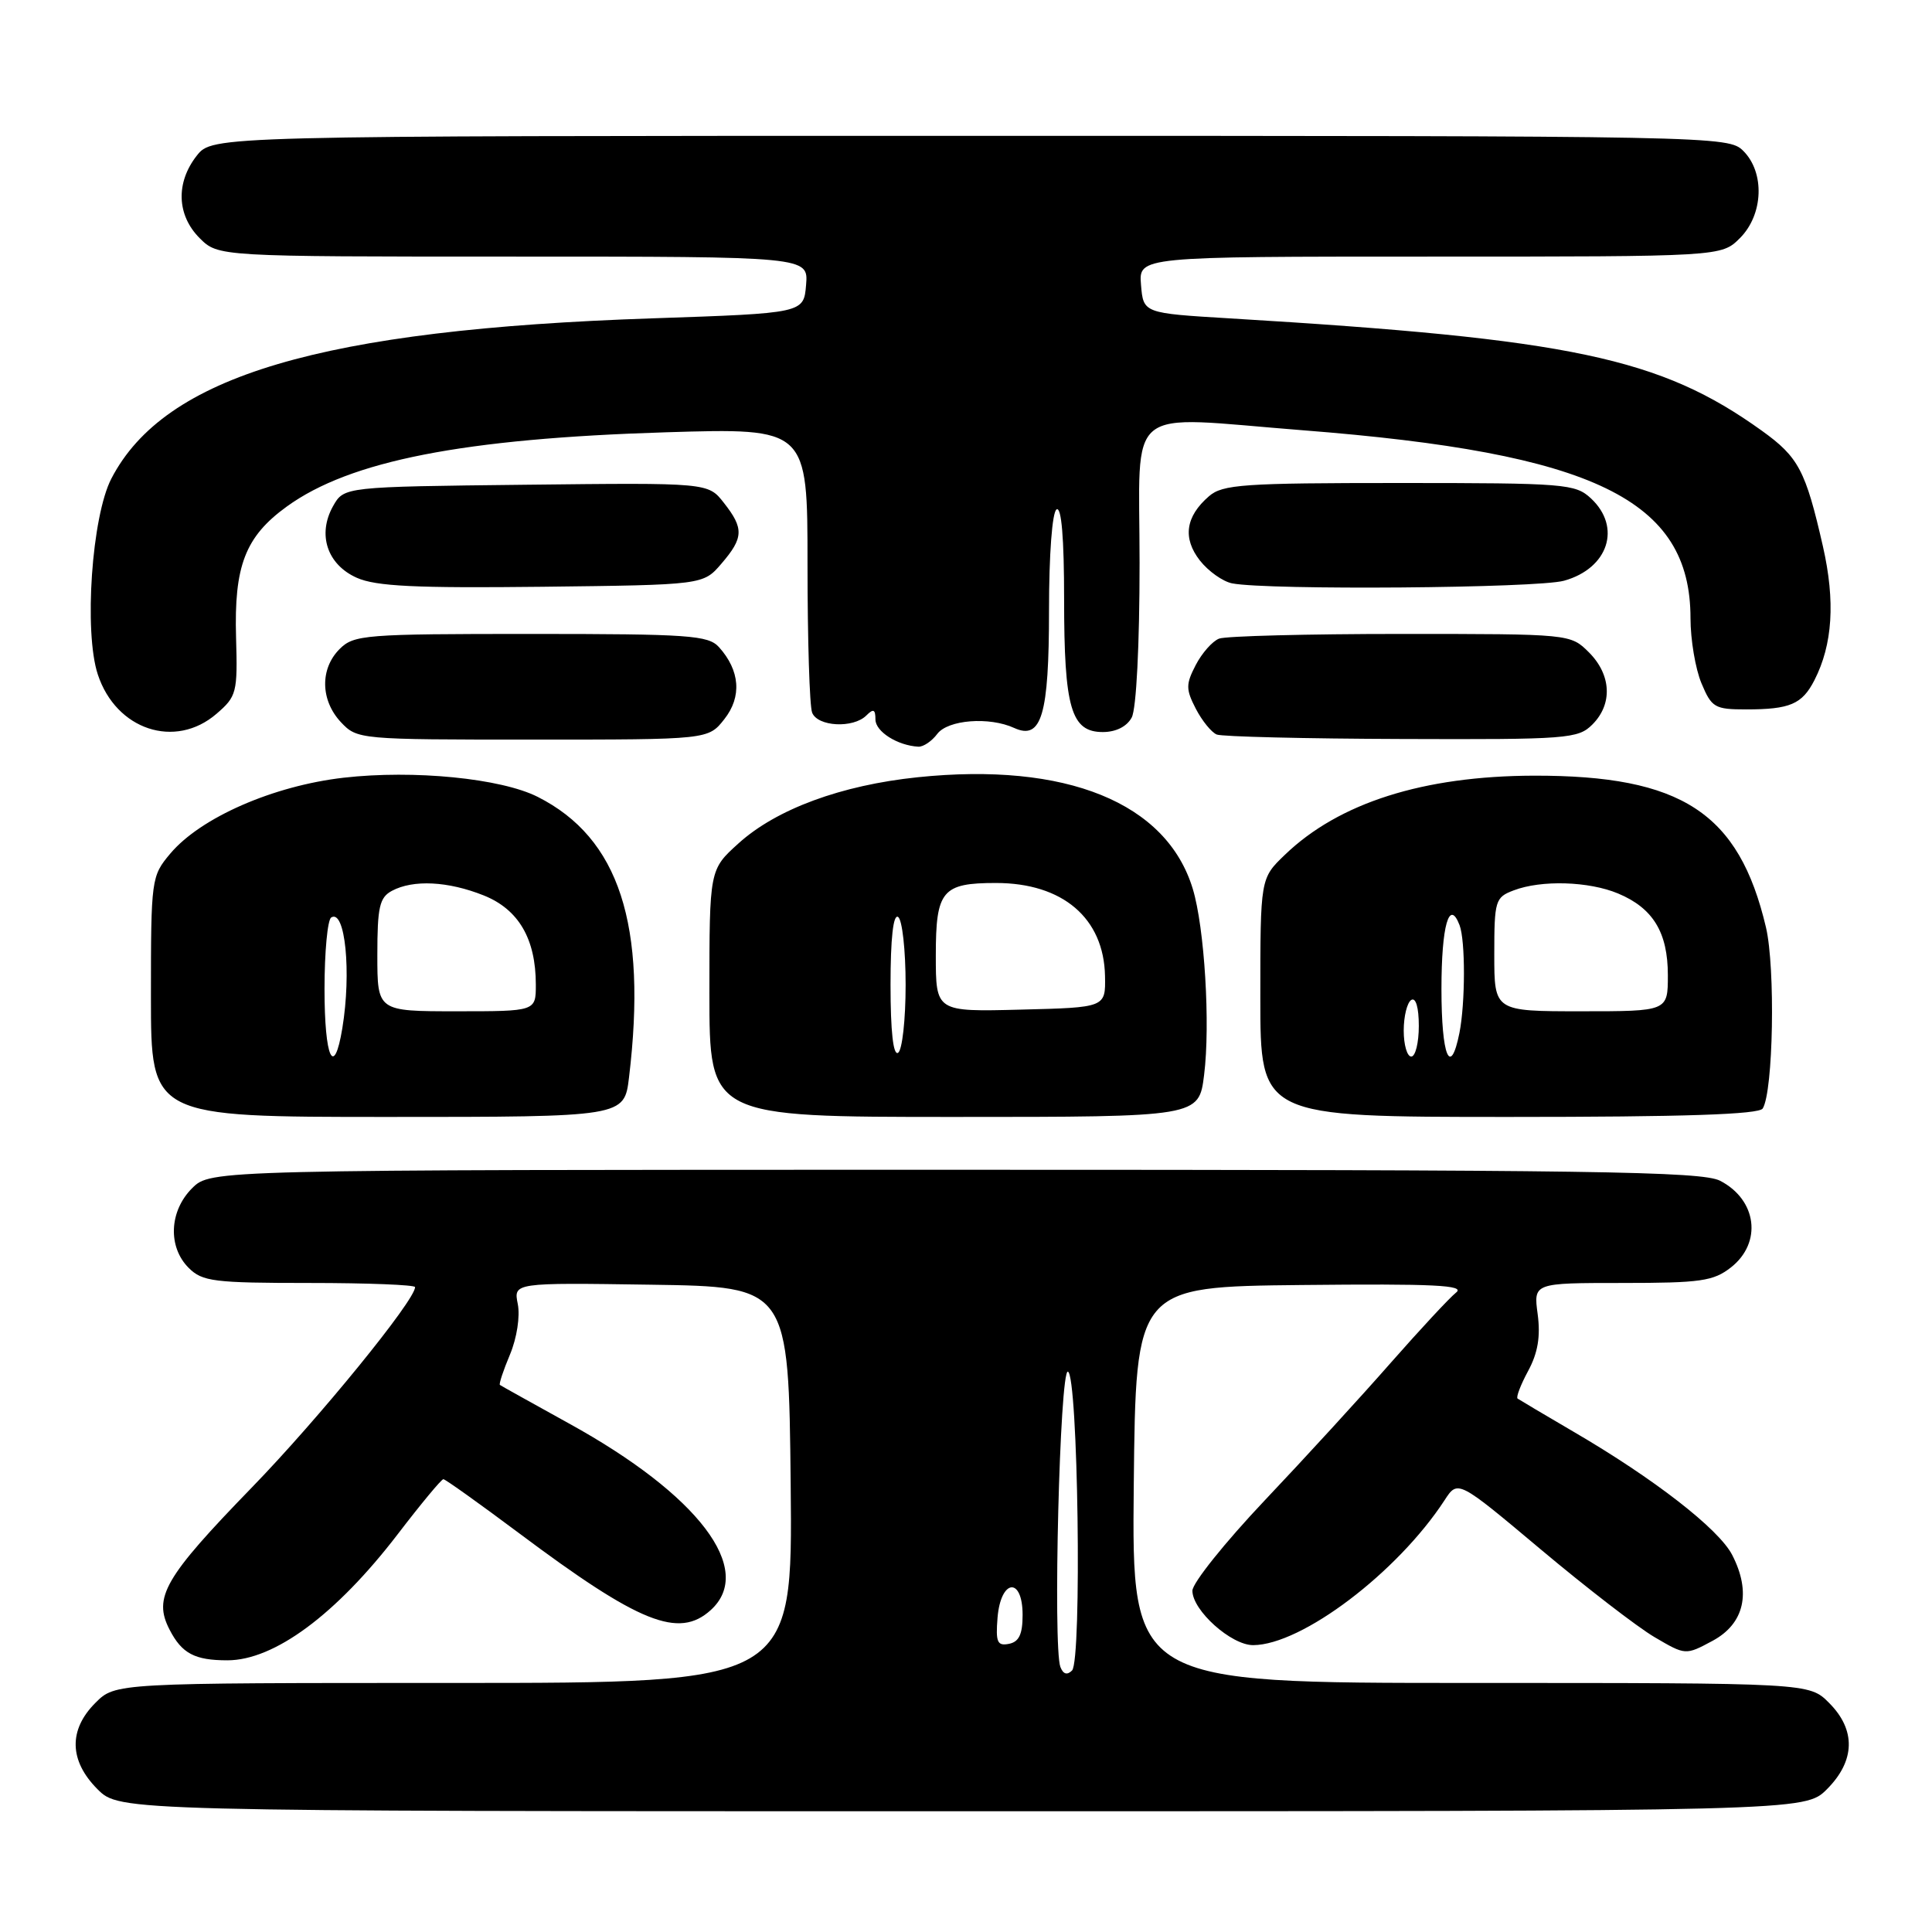 <?xml version="1.0" encoding="UTF-8" standalone="no"?>
<!DOCTYPE svg PUBLIC "-//W3C//DTD SVG 1.1//EN" "http://www.w3.org/Graphics/SVG/1.1/DTD/svg11.dtd" >
<svg xmlns="http://www.w3.org/2000/svg" xmlns:xlink="http://www.w3.org/1999/xlink" version="1.1" viewBox="0 0 256 256">
 <g >
 <path fill="currentColor"
d=" M 242.08 237.08 C 245.84 233.31 245.94 229.22 242.36 225.64 C 239.73 223.00 239.73 223.00 194.85 223.00 C 149.97 223.00 149.97 223.00 150.23 196.75 C 150.50 170.50 150.50 170.50 172.50 170.27 C 190.06 170.09 194.19 170.29 192.94 171.27 C 192.08 171.95 188.19 176.14 184.28 180.58 C 180.38 185.03 172.87 193.23 167.59 198.80 C 162.32 204.37 158.00 209.76 158.00 210.78 C 158.00 213.39 163.15 218.00 166.05 217.99 C 172.49 217.96 185.17 208.36 191.41 198.79 C 193.17 196.08 193.17 196.08 204.14 205.29 C 210.18 210.36 216.96 215.59 219.22 216.92 C 223.34 219.34 223.34 219.34 226.92 217.42 C 231.14 215.15 232.09 211.01 229.52 206.03 C 227.74 202.59 219.17 195.93 208.50 189.71 C 204.65 187.46 201.32 185.48 201.09 185.32 C 200.86 185.15 201.49 183.50 202.49 181.65 C 203.78 179.26 204.14 177.08 203.75 174.14 C 203.19 170.00 203.19 170.00 214.96 170.00 C 225.35 170.00 227.04 169.76 229.37 167.93 C 233.52 164.66 232.81 158.99 227.93 156.46 C 225.50 155.21 211.08 155.00 126.50 155.00 C 27.91 155.00 27.91 155.00 25.45 157.45 C 22.42 160.48 22.22 165.22 25.00 168.00 C 26.81 169.81 28.33 170.00 41.00 170.00 C 48.70 170.00 55.00 170.25 55.00 170.55 C 55.00 172.30 42.20 188.01 33.36 197.11 C 21.79 209.03 20.26 211.67 22.47 215.94 C 24.10 219.10 25.80 220.00 30.13 220.00 C 36.35 220.00 44.54 213.93 52.70 203.29 C 55.77 199.28 58.49 196.00 58.75 196.00 C 59.00 196.00 63.51 199.22 68.77 203.15 C 84.71 215.08 89.94 217.18 94.17 213.35 C 100.09 207.99 92.56 198.07 75.38 188.61 C 70.50 185.91 66.38 183.62 66.24 183.51 C 66.09 183.40 66.69 181.58 67.58 179.47 C 68.49 177.29 68.93 174.42 68.61 172.80 C 68.04 169.96 68.04 169.96 86.27 170.23 C 104.50 170.50 104.50 170.50 104.77 196.75 C 105.03 223.00 105.03 223.00 60.15 223.00 C 15.27 223.00 15.27 223.00 12.64 225.64 C 9.06 229.22 9.16 233.31 12.92 237.08 C 15.85 240.00 15.85 240.00 127.50 240.00 C 239.15 240.00 239.15 240.00 242.08 237.08 Z  M 83.35 142.75 C 85.78 122.51 82.04 111.04 71.25 105.59 C 66.38 103.13 54.83 101.99 45.54 103.05 C 36.21 104.12 26.58 108.33 22.56 113.11 C 20.05 116.10 20.00 116.45 20.00 132.08 C 20.00 148.00 20.00 148.00 51.36 148.00 C 82.72 148.00 82.72 148.00 83.35 142.75 Z  M 159.55 142.43 C 160.39 135.74 159.61 122.93 158.05 117.78 C 154.59 106.36 141.27 100.95 121.59 102.99 C 111.47 104.04 102.88 107.21 97.87 111.74 C 94.00 115.23 94.00 115.23 94.00 131.62 C 94.00 148.00 94.00 148.00 126.43 148.00 C 158.86 148.00 158.86 148.00 159.55 142.43 Z  M 233.57 146.88 C 234.97 144.61 235.26 128.26 234.00 122.88 C 230.42 107.69 222.84 102.74 203.24 102.78 C 188.61 102.82 177.41 106.37 170.25 113.27 C 167.00 116.39 167.00 116.39 167.00 132.20 C 167.00 148.00 167.00 148.00 199.94 148.00 C 223.15 148.00 233.09 147.67 233.57 146.88 Z  M 124.19 97.25 C 125.60 95.37 131.08 94.94 134.39 96.46 C 138.01 98.11 139.00 94.76 139.00 80.87 C 139.00 73.45 139.42 67.86 140.00 67.50 C 140.65 67.10 141.00 71.31 141.00 79.39 C 141.00 93.83 141.92 97.00 146.13 97.00 C 147.87 97.00 149.32 96.27 149.96 95.07 C 150.57 93.93 151.00 85.45 151.00 74.57 C 151.00 53.22 148.65 55.13 172.60 57.01 C 211.26 60.03 224.00 66.21 224.00 81.92 C 224.00 84.75 224.65 88.62 225.45 90.53 C 226.80 93.76 227.21 94.00 231.37 94.00 C 237.19 94.00 238.79 93.31 240.42 90.13 C 242.84 85.40 243.20 79.68 241.55 72.41 C 239.25 62.32 238.32 60.57 233.45 57.07 C 219.97 47.39 208.25 44.91 163.00 42.19 C 151.50 41.50 151.50 41.50 151.19 37.75 C 150.88 34.00 150.88 34.00 189.49 34.00 C 228.09 34.00 228.09 34.00 230.55 31.55 C 233.66 28.44 233.87 22.87 231.00 20.00 C 229.03 18.03 227.67 18.00 128.57 18.00 C 28.15 18.00 28.15 18.00 26.07 20.63 C 23.27 24.20 23.42 28.51 26.45 31.55 C 28.91 34.00 28.91 34.00 68.01 34.00 C 107.12 34.00 107.12 34.00 106.81 37.75 C 106.50 41.50 106.50 41.50 86.50 42.18 C 42.56 43.66 21.82 49.80 14.76 63.41 C 12.16 68.41 11.10 83.73 12.96 89.37 C 15.38 96.72 23.21 99.31 28.69 94.58 C 31.36 92.28 31.49 91.78 31.28 84.49 C 31.00 74.98 32.50 71.10 38.00 67.12 C 46.37 61.05 61.40 58.11 88.25 57.28 C 107.00 56.71 107.00 56.71 107.00 74.77 C 107.00 84.71 107.27 93.55 107.61 94.42 C 108.32 96.29 113.06 96.54 114.80 94.80 C 115.73 93.87 116.00 93.98 116.00 95.33 C 116.00 96.94 118.92 98.79 121.69 98.94 C 122.35 98.97 123.47 98.21 124.19 97.25 Z  M 95.98 95.29 C 98.32 92.33 98.06 88.85 95.27 85.75 C 93.85 84.18 91.31 84.00 70.35 84.00 C 48.33 84.00 46.89 84.11 45.00 86.00 C 42.38 88.62 42.46 92.79 45.17 95.69 C 47.33 97.98 47.59 98.00 70.60 98.00 C 93.85 98.00 93.85 98.00 95.98 95.29 Z  M 211.00 96.00 C 213.70 93.30 213.52 89.43 210.55 86.45 C 208.09 84.00 208.09 84.00 185.63 84.00 C 173.27 84.00 162.44 84.28 161.54 84.62 C 160.65 84.96 159.26 86.54 158.44 88.12 C 157.12 90.67 157.12 91.33 158.45 93.91 C 159.28 95.51 160.53 97.05 161.23 97.33 C 161.93 97.61 172.96 97.88 185.75 97.92 C 207.72 98.00 209.11 97.89 211.00 96.00 Z  M 95.59 74.69 C 98.54 71.26 98.59 70.02 95.91 66.62 C 93.83 63.96 93.83 63.96 69.70 64.23 C 45.58 64.50 45.58 64.50 44.13 67.07 C 42.03 70.82 43.35 74.81 47.28 76.56 C 49.82 77.69 55.04 77.94 71.84 77.75 C 93.18 77.50 93.18 77.50 95.59 74.69 Z  M 207.24 76.95 C 213.11 75.32 214.90 69.85 210.81 66.04 C 208.74 64.11 207.39 64.00 185.42 64.00 C 164.76 64.00 162.00 64.19 160.20 65.75 C 157.08 68.44 156.68 71.32 159.00 74.28 C 160.12 75.70 162.04 77.06 163.27 77.30 C 168.03 78.22 203.69 77.94 207.24 76.95 Z  M 140.51 220.89 C 139.50 218.26 140.43 181.48 141.50 181.75 C 142.85 182.08 143.38 220.02 142.05 221.35 C 141.40 222.00 140.88 221.84 140.51 220.89 Z  M 132.18 214.34 C 132.61 209.21 135.50 208.90 135.50 213.99 C 135.50 216.56 135.02 217.56 133.68 217.82 C 132.14 218.12 131.92 217.59 132.18 214.34 Z  M 43.00 131.06 C 43.00 126.14 43.40 121.87 43.89 121.57 C 45.74 120.42 46.58 128.83 45.36 136.25 C 44.25 142.96 43.00 140.21 43.00 131.06 Z  M 50.00 126.54 C 50.00 120.18 50.29 118.92 51.93 118.04 C 54.75 116.53 59.37 116.76 64.10 118.65 C 68.72 120.50 71.00 124.41 71.00 130.47 C 71.00 134.00 71.00 134.00 60.50 134.00 C 50.00 134.00 50.00 134.00 50.00 126.54 Z  M 118.00 130.50 C 118.00 124.34 118.36 121.10 119.00 121.50 C 119.55 121.84 120.00 125.89 120.00 130.50 C 120.00 135.11 119.55 139.16 119.00 139.50 C 118.36 139.90 118.00 136.66 118.00 130.50 Z  M 124.00 126.57 C 124.00 118.00 124.84 117.00 131.97 117.00 C 140.82 117.00 146.27 121.66 146.42 129.33 C 146.50 133.50 146.50 133.50 135.25 133.78 C 124.00 134.07 124.00 134.07 124.00 126.57 Z  M 186.00 136.56 C 186.00 134.67 186.45 132.84 187.00 132.50 C 187.60 132.13 188.00 133.49 188.00 135.94 C 188.00 138.17 187.55 140.00 187.00 140.00 C 186.45 140.00 186.00 138.45 186.00 136.56 Z  M 191.00 131.06 C 191.00 122.65 192.03 119.02 193.40 122.59 C 194.18 124.64 194.17 132.89 193.38 136.88 C 192.18 142.84 191.00 139.95 191.00 131.06 Z  M 198.00 126.48 C 198.00 119.32 198.13 118.90 200.57 117.98 C 204.23 116.58 210.52 116.77 214.40 118.39 C 219.04 120.33 221.00 123.55 221.00 129.22 C 221.00 134.00 221.00 134.00 209.50 134.00 C 198.00 134.00 198.00 134.00 198.00 126.48 Z "/>
</g>
</svg>